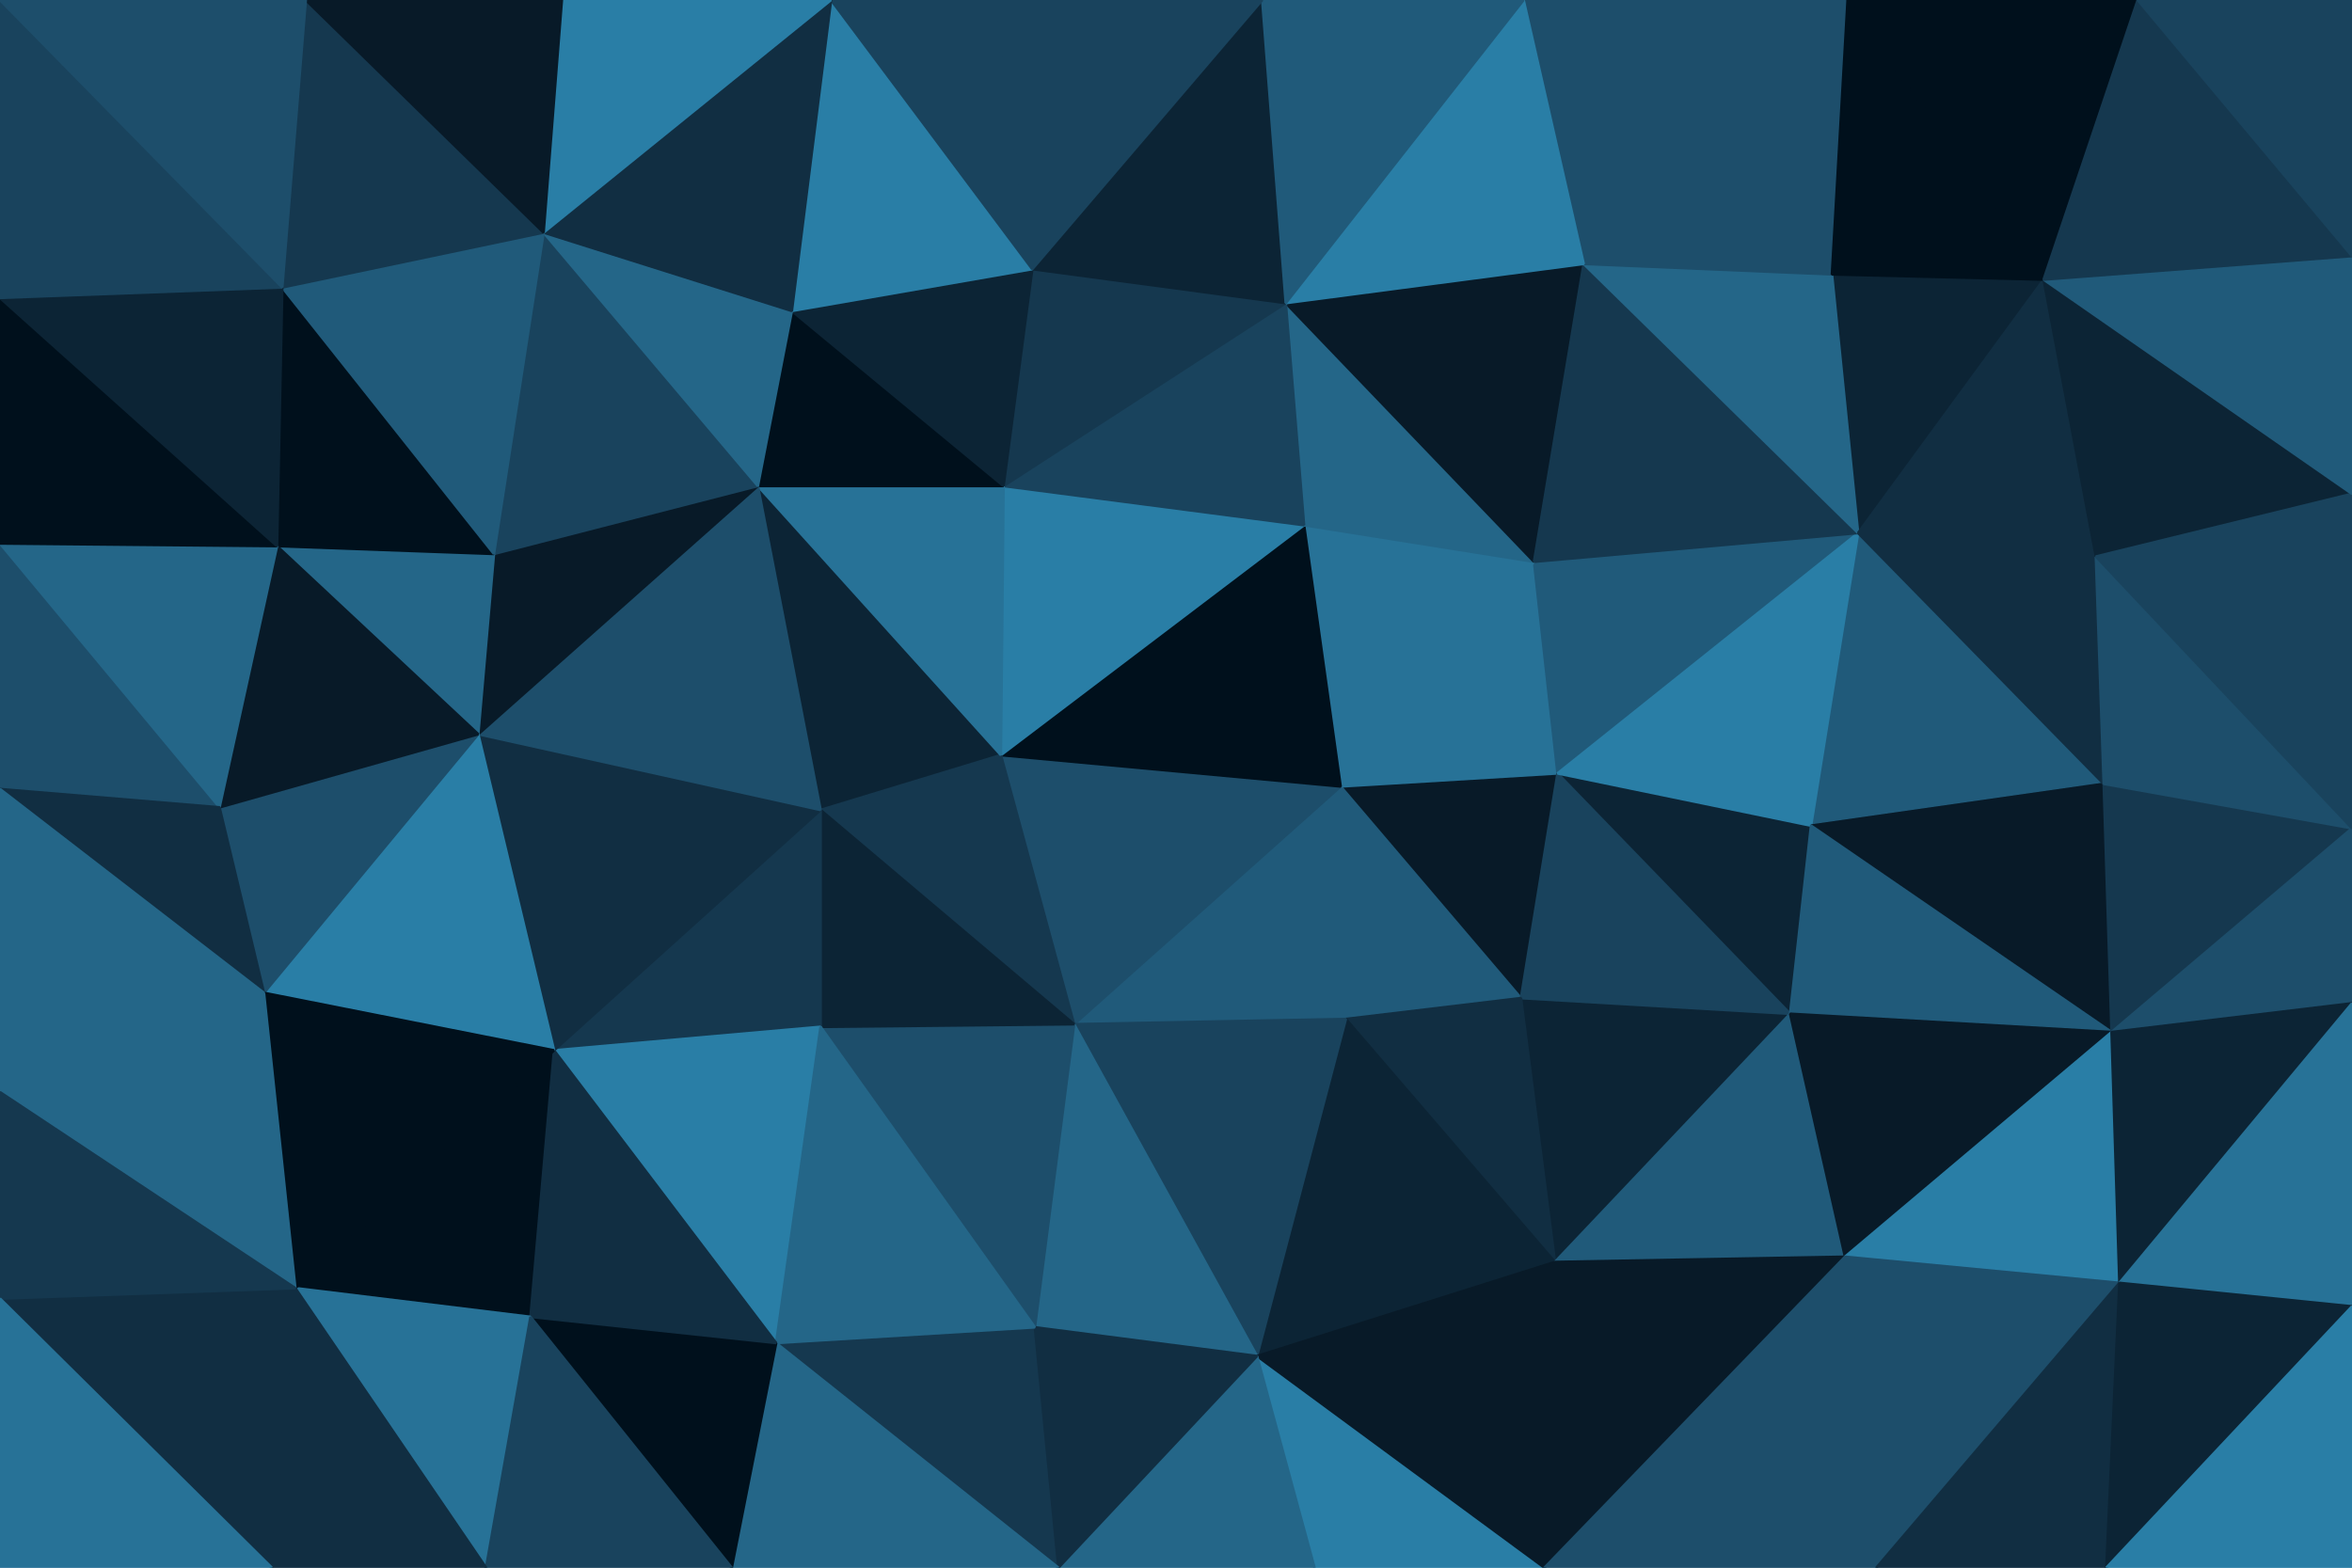 <svg id="visual" viewBox="0 0 900 600" width="900" height="600" xmlns="http://www.w3.org/2000/svg" xmlns:xlink="http://www.w3.org/1999/xlink" version="1.1"><g stroke-width="1" stroke-linejoin="bevel"><path d="M513 301L582 382L596 296Z" fill="#081a28" stroke="#081a28"></path><path d="M513 301L515 390L582 382Z" fill="#205a7a" stroke="#205a7a"></path><path d="M596 296L587 215L513 301Z" fill="#277297" stroke="#277297"></path><path d="M685 388L693 316L596 296Z" fill="#0c2435" stroke="#0c2435"></path><path d="M596 296L711 204L587 215Z" fill="#205a7a" stroke="#205a7a"></path><path d="M595 483L685 388L582 382Z" fill="#0c2435" stroke="#0c2435"></path><path d="M582 382L685 388L596 296Z" fill="#19435d" stroke="#19435d"></path><path d="M587 215L499 201L513 301Z" fill="#277297" stroke="#277297"></path><path d="M513 301L411 392L515 390Z" fill="#205a7a" stroke="#205a7a"></path><path d="M515 390L595 483L582 382Z" fill="#112e42" stroke="#112e42"></path><path d="M383 289L411 392L513 301Z" fill="#1d4e6b" stroke="#1d4e6b"></path><path d="M515 390L481 519L595 483Z" fill="#0c2435" stroke="#0c2435"></path><path d="M499 201L383 289L513 301Z" fill="#00101c" stroke="#00101c"></path><path d="M411 392L481 519L515 390Z" fill="#19435d" stroke="#19435d"></path><path d="M805 300L711 204L693 316Z" fill="#205a7a" stroke="#205a7a"></path><path d="M693 316L711 204L596 296Z" fill="#297ea6" stroke="#297ea6"></path><path d="M587 215L492 116L499 201Z" fill="#246688" stroke="#246688"></path><path d="M595 483L706 481L685 388Z" fill="#205a7a" stroke="#205a7a"></path><path d="M808 395L805 300L693 316Z" fill="#081a28" stroke="#081a28"></path><path d="M591 600L706 481L595 483Z" fill="#081a28" stroke="#081a28"></path><path d="M606 101L492 116L587 215Z" fill="#081a28" stroke="#081a28"></path><path d="M499 201L384 186L383 289Z" fill="#297ea6" stroke="#297ea6"></path><path d="M492 116L384 186L499 201Z" fill="#19435d" stroke="#19435d"></path><path d="M411 392L396 508L481 519Z" fill="#246688" stroke="#246688"></path><path d="M314 393L396 508L411 392Z" fill="#1d4e6b" stroke="#1d4e6b"></path><path d="M711 204L606 101L587 215Z" fill="#15384f" stroke="#15384f"></path><path d="M290 186L314 310L383 289Z" fill="#0c2435" stroke="#0c2435"></path><path d="M383 289L314 310L411 392Z" fill="#15384f" stroke="#15384f"></path><path d="M314 310L314 393L411 392Z" fill="#0c2435" stroke="#0c2435"></path><path d="M808 395L693 316L685 388Z" fill="#205a7a" stroke="#205a7a"></path><path d="M706 481L808 395L685 388Z" fill="#081a28" stroke="#081a28"></path><path d="M503 600L591 600L481 519Z" fill="#297ea6" stroke="#297ea6"></path><path d="M481 519L591 600L595 483Z" fill="#081a28" stroke="#081a28"></path><path d="M706 481L811 491L808 395Z" fill="#297ea6" stroke="#297ea6"></path><path d="M782 107L701 105L711 204Z" fill="#0c2435" stroke="#0c2435"></path><path d="M711 204L701 105L606 101Z" fill="#246688" stroke="#246688"></path><path d="M405 600L503 600L481 519Z" fill="#246688" stroke="#246688"></path><path d="M805 300L802 213L711 204Z" fill="#112e42" stroke="#112e42"></path><path d="M492 116L395 103L384 186Z" fill="#15384f" stroke="#15384f"></path><path d="M384 186L290 186L383 289Z" fill="#277297" stroke="#277297"></path><path d="M483 0L395 103L492 116Z" fill="#0c2435" stroke="#0c2435"></path><path d="M718 600L811 491L706 481Z" fill="#1d4e6b" stroke="#1d4e6b"></path><path d="M303 119L290 186L384 186Z" fill="#00101c" stroke="#00101c"></path><path d="M314 310L212 402L314 393Z" fill="#15384f" stroke="#15384f"></path><path d="M297 514L405 600L396 508Z" fill="#15384f" stroke="#15384f"></path><path d="M396 508L405 600L481 519Z" fill="#112e42" stroke="#112e42"></path><path d="M591 600L718 600L706 481Z" fill="#1d4e6b" stroke="#1d4e6b"></path><path d="M212 402L297 514L314 393Z" fill="#297ea6" stroke="#297ea6"></path><path d="M314 393L297 514L396 508Z" fill="#246688" stroke="#246688"></path><path d="M802 213L782 107L711 204Z" fill="#112e42" stroke="#112e42"></path><path d="M707 0L583 0L606 101Z" fill="#1d4e6b" stroke="#1d4e6b"></path><path d="M395 103L303 119L384 186Z" fill="#0c2435" stroke="#0c2435"></path><path d="M707 0L606 101L701 105Z" fill="#1d4e6b" stroke="#1d4e6b"></path><path d="M606 101L583 0L492 116Z" fill="#297ea6" stroke="#297ea6"></path><path d="M395 103L318 0L303 119Z" fill="#297ea6" stroke="#297ea6"></path><path d="M583 0L483 0L492 116Z" fill="#205a7a" stroke="#205a7a"></path><path d="M808 395L900 317L805 300Z" fill="#15384f" stroke="#15384f"></path><path d="M805 300L900 317L802 213Z" fill="#1d4e6b" stroke="#1d4e6b"></path><path d="M802 213L900 189L782 107Z" fill="#0c2435" stroke="#0c2435"></path><path d="M900 384L900 317L808 395Z" fill="#1d4e6b" stroke="#1d4e6b"></path><path d="M811 491L900 384L808 395Z" fill="#0c2435" stroke="#0c2435"></path><path d="M183 281L212 402L314 310Z" fill="#112e42" stroke="#112e42"></path><path d="M183 281L314 310L290 186Z" fill="#1d4e6b" stroke="#1d4e6b"></path><path d="M718 600L806 600L811 491Z" fill="#112e42" stroke="#112e42"></path><path d="M811 491L900 500L900 384Z" fill="#277297" stroke="#277297"></path><path d="M782 107L707 0L701 105Z" fill="#00101c" stroke="#00101c"></path><path d="M900 317L900 189L802 213Z" fill="#19435d" stroke="#19435d"></path><path d="M782 107L818 0L707 0Z" fill="#00101c" stroke="#00101c"></path><path d="M189 212L183 281L290 186Z" fill="#081a28" stroke="#081a28"></path><path d="M483 0L380 0L395 103Z" fill="#19435d" stroke="#19435d"></path><path d="M208 89L189 212L290 186Z" fill="#19435d" stroke="#19435d"></path><path d="M806 600L900 500L811 491Z" fill="#0c2435" stroke="#0c2435"></path><path d="M297 514L280 600L405 600Z" fill="#246688" stroke="#246688"></path><path d="M203 504L280 600L297 514Z" fill="#00101c" stroke="#00101c"></path><path d="M208 89L290 186L303 119Z" fill="#246688" stroke="#246688"></path><path d="M113 493L203 504L212 402Z" fill="#00101c" stroke="#00101c"></path><path d="M212 402L203 504L297 514Z" fill="#112e42" stroke="#112e42"></path><path d="M380 0L318 0L395 103Z" fill="#19435d" stroke="#19435d"></path><path d="M900 189L900 98L782 107Z" fill="#205a7a" stroke="#205a7a"></path><path d="M900 98L818 0L782 107Z" fill="#15384f" stroke="#15384f"></path><path d="M318 0L208 89L303 119Z" fill="#112e42" stroke="#112e42"></path><path d="M806 600L900 600L900 500Z" fill="#297ea6" stroke="#297ea6"></path><path d="M113 493L186 600L203 504Z" fill="#277297" stroke="#277297"></path><path d="M203 504L186 600L280 600Z" fill="#19435d" stroke="#19435d"></path><path d="M183 281L101 380L212 402Z" fill="#297ea6" stroke="#297ea6"></path><path d="M84 309L101 380L183 281Z" fill="#1d4e6b" stroke="#1d4e6b"></path><path d="M106 209L183 281L189 212Z" fill="#246688" stroke="#246688"></path><path d="M108 110L106 209L189 212Z" fill="#00101c" stroke="#00101c"></path><path d="M101 380L113 493L212 402Z" fill="#00101c" stroke="#00101c"></path><path d="M106 209L84 309L183 281Z" fill="#081a28" stroke="#081a28"></path><path d="M0 497L104 600L113 493Z" fill="#112e42" stroke="#112e42"></path><path d="M318 0L215 0L208 89Z" fill="#297ea6" stroke="#297ea6"></path><path d="M208 89L108 110L189 212Z" fill="#205a7a" stroke="#205a7a"></path><path d="M900 98L900 0L818 0Z" fill="#19435d" stroke="#19435d"></path><path d="M117 0L108 110L208 89Z" fill="#15384f" stroke="#15384f"></path><path d="M0 208L0 302L84 309Z" fill="#1d4e6b" stroke="#1d4e6b"></path><path d="M0 418L113 493L101 380Z" fill="#246688" stroke="#246688"></path><path d="M113 493L104 600L186 600Z" fill="#112e42" stroke="#112e42"></path><path d="M0 208L84 309L106 209Z" fill="#246688" stroke="#246688"></path><path d="M215 0L117 0L208 89Z" fill="#081a28" stroke="#081a28"></path><path d="M0 208L106 209L0 114Z" fill="#00101c" stroke="#00101c"></path><path d="M84 309L0 302L101 380Z" fill="#112e42" stroke="#112e42"></path><path d="M0 302L0 418L101 380Z" fill="#246688" stroke="#246688"></path><path d="M0 114L106 209L108 110Z" fill="#0c2435" stroke="#0c2435"></path><path d="M0 418L0 497L113 493Z" fill="#15384f" stroke="#15384f"></path><path d="M0 0L0 114L108 110Z" fill="#19435d" stroke="#19435d"></path><path d="M0 497L0 600L104 600Z" fill="#277297" stroke="#277297"></path><path d="M117 0L0 0L108 110Z" fill="#1d4e6b" stroke="#1d4e6b"></path></g></svg>